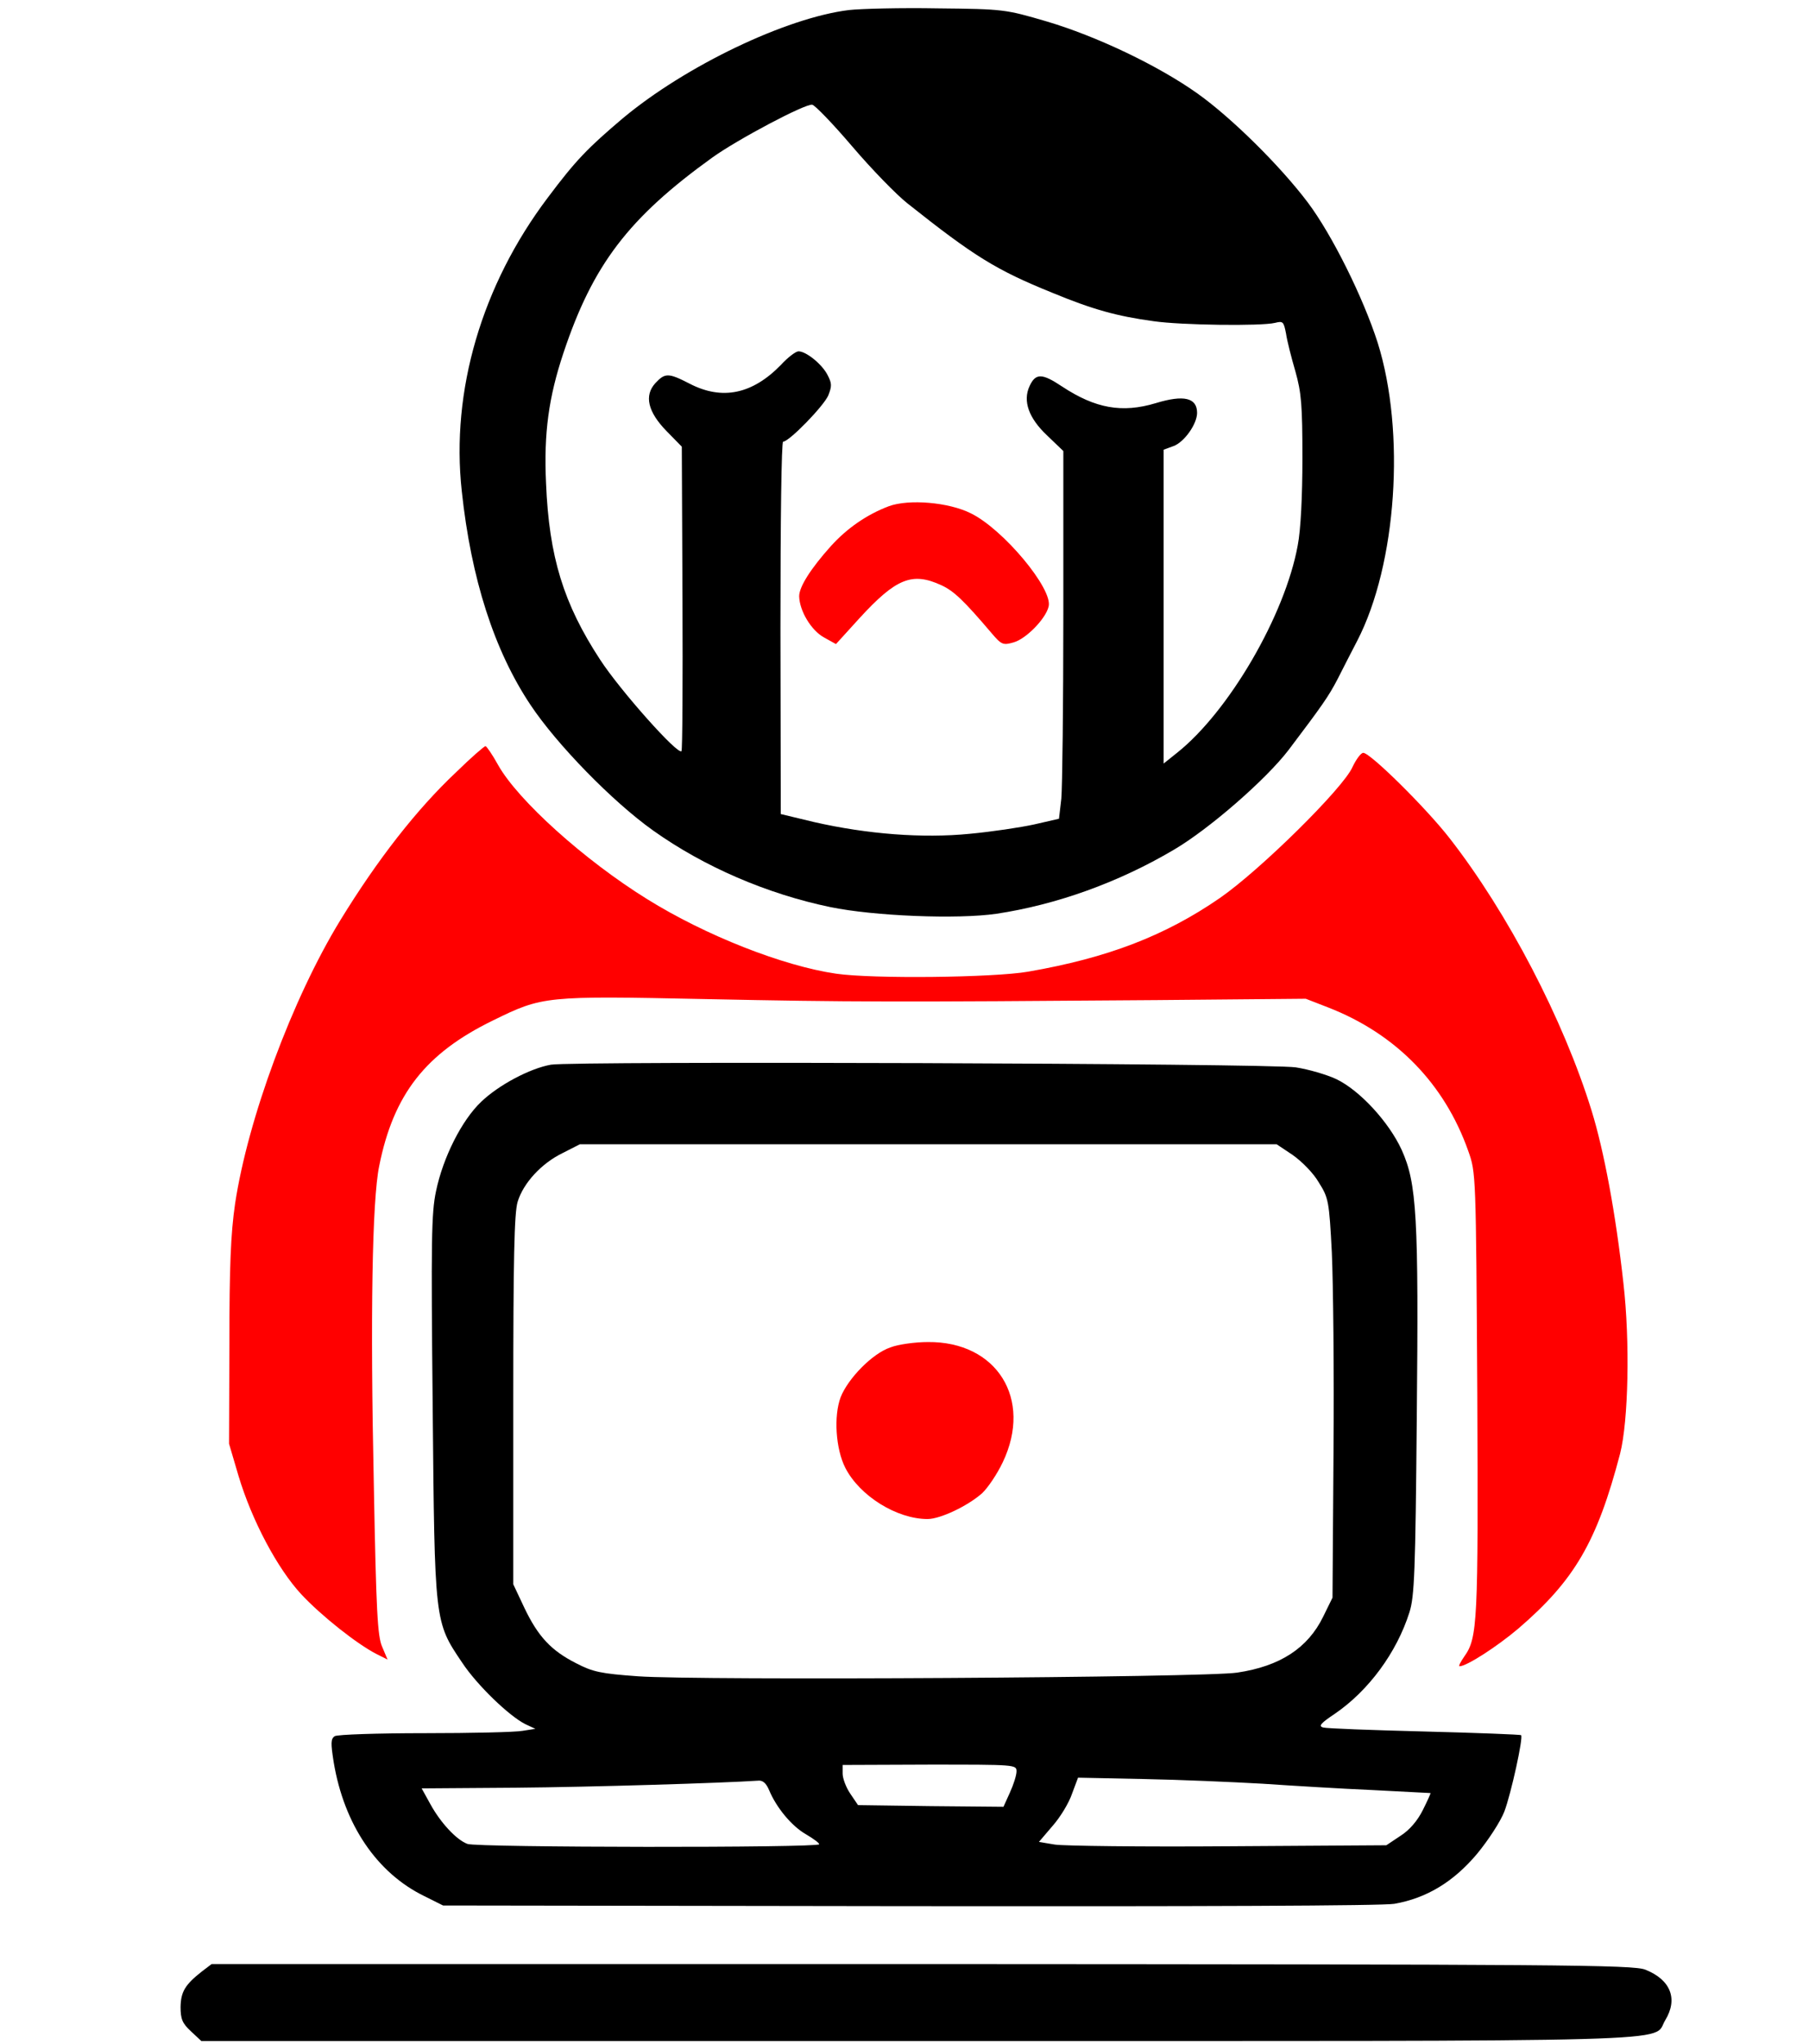 <?xml version="1.0" standalone="no"?>
<!DOCTYPE svg PUBLIC "-//W3C//DTD SVG 20010904//EN"
 "http://www.w3.org/TR/2001/REC-SVG-20010904/DTD/svg10.dtd">
<svg version="1.0" xmlns="http://www.w3.org/2000/svg"
 width="541pt" height="611pt" viewBox="0 0 541 611"
 preserveAspectRatio="xMidYMid meet">

<g transform="translate(0,611) scale(0.1,-0.1)"
fill="#000000" stroke="none">
<path d="M2539 6080 c-188 -23 -489 -167 -677 -324 -105 -89 -140 -125 -224
-237 -197 -261 -290 -577 -257 -877 28 -262 97 -476 205 -638 79 -119 246
-290 367 -376 153 -109 342 -190 530 -229 131 -27 380 -37 497 -20 179 27 364
93 530 191 106 62 277 211 344 299 99 131 119 159 146 211 15 30 42 82 59 115
118 228 145 624 61 891 -43 134 -136 322 -209 419 -83 110 -228 253 -329 325
-118 84 -303 172 -452 216 -123 36 -128 37 -325 39 -110 2 -230 -1 -266 -5z
m10 -408 c58 -68 132 -144 165 -170 199 -158 265 -199 433 -267 121 -50 193
-70 303 -85 83 -12 322 -15 363 -5 24 6 26 4 33 -32 3 -21 16 -72 28 -113 18
-64 21 -101 21 -260 0 -113 -5 -214 -14 -260 -38 -209 -206 -497 -361 -620
l-40 -32 0 469 0 469 30 11 c32 12 70 66 70 99 0 45 -39 55 -124 29 -100 -30
-180 -16 -280 50 -60 40 -79 40 -97 1 -21 -45 -2 -96 52 -147 l49 -47 0 -489
c0 -270 -3 -517 -6 -550 l-7 -60 -74 -17 c-41 -9 -128 -22 -193 -28 -141 -14
-307 -1 -465 35 l-100 24 -1 556 c0 323 3 557 8 557 18 0 121 106 135 138 11
28 11 36 -2 61 -16 32 -64 71 -87 71 -8 0 -32 -18 -53 -41 -85 -87 -175 -106
-272 -56 -64 33 -74 33 -103 2 -34 -37 -23 -86 34 -144 l45 -46 2 -453 c1
-249 0 -454 -3 -457 -11 -12 -183 181 -243 273 -110 168 -153 308 -162 528 -7
150 8 257 52 389 88 264 195 404 445 584 75 54 279 162 299 158 8 -1 62 -57
120 -125z" />
<path d="M2658 4597 c-66 -25 -125 -66 -173 -119 -61 -68 -95 -122 -95 -150 1
-44 36 -102 74 -123 l36 -20 70 77 c110 120 158 139 245 99 37 -17 66 -44 151
-144 29 -34 34 -36 65 -27 37 10 96 70 105 107 14 52 -136 232 -233 279 -66
33 -185 43 -245 21z" fill="red"/>
<path d="M1364 3802 c-118 -111 -235 -261 -346 -442 -144 -235 -277 -595 -315
-848 -13 -89 -17 -188 -17 -417 l-1 -300 28 -95 c40 -134 117 -279 189 -356
60 -64 166 -148 225 -178 l32 -16 -16 38 c-14 31 -18 107 -25 482 -11 509 -5
853 16 955 43 215 139 337 340 435 149 73 155 74 636 64 434 -9 569 -9 1350
-3 l445 4 67 -26 c203 -79 348 -228 419 -429 23 -65 23 -66 27 -724 3 -686 1
-731 -39 -787 -11 -16 -18 -29 -14 -29 21 0 111 58 175 112 169 145 236 260
305 523 25 98 30 336 10 510 -23 208 -58 395 -95 515 -84 272 -251 592 -425
815 -70 90 -237 255 -258 255 -7 0 -21 -19 -32 -42 -27 -63 -278 -310 -397
-392 -164 -113 -336 -179 -573 -220 -103 -18 -467 -22 -575 -6 -158 23 -390
114 -565 223 -187 116 -385 294 -445 400 -17 31 -35 57 -38 57 -4 0 -44 -35
-88 -78z" fill="red"/>
<path d="M1648 2928 c-63 -11 -157 -61 -209 -111 -58 -55 -114 -166 -135 -267
-14 -65 -15 -149 -10 -645 6 -646 5 -641 88 -764 45 -68 141 -160 189 -184
l30 -14 -38 -6 c-21 -4 -153 -7 -293 -7 -140 0 -261 -4 -269 -9 -12 -8 -12
-21 -3 -78 31 -186 129 -331 271 -400 l56 -28 1395 -2 c858 -1 1416 1 1450 7
97 17 177 66 247 149 34 41 71 98 82 127 20 53 57 221 50 228 -2 2 -132 7
-289 11 -157 4 -293 9 -303 12 -15 4 -7 13 35 41 101 69 185 183 223 303 15
47 18 120 22 579 6 605 0 703 -45 803 -38 83 -125 178 -196 212 -28 13 -82 29
-121 35 -82 12 -2159 19 -2227 8z m2218 -270 c27 -19 62 -54 78 -82 29 -46 31
-55 39 -210 4 -88 7 -357 5 -596 l-3 -435 -28 -57 c-46 -94 -129 -148 -257
-167 -95 -15 -1613 -24 -1792 -11 -111 8 -135 13 -185 39 -75 38 -114 80 -155
166 l-33 70 0 550 c0 423 3 560 13 593 17 56 71 115 135 146 l51 26 1042 0
1042 0 48 -32z m-826 -1842 c0 -12 -9 -40 -20 -64 l-19 -42 -218 2 -217 3 -23
34 c-13 19 -23 46 -23 60 l0 26 260 1 c256 0 260 0 260 -20z m735 -37 c88 -6
237 -15 330 -19 94 -5 171 -9 173 -9 1 -1 -9 -23 -23 -51 -16 -32 -40 -60 -67
-77 l-42 -28 -471 -3 c-260 -2 -494 1 -520 5 l-48 8 41 48 c23 26 49 69 58 96
l18 48 195 -4 c108 -2 268 -9 356 -14z m-1475 -19 c22 -53 68 -108 110 -132
22 -13 40 -26 40 -30 0 -11 -1024 -10 -1052 1 -33 12 -81 64 -111 119 l-26 47
282 2 c229 2 618 14 723 21 15 2 25 -7 34 -28z"/>
<path d="M2663 2083 c-54 -18 -127 -93 -149 -149 -21 -56 -15 -154 14 -211 43
-84 154 -153 246 -153 38 0 120 39 163 77 17 16 45 57 62 93 90 189 -18 361
-224 359 -38 0 -89 -7 -112 -16z" fill="red"/>
<path d="M604 218 c-51 -40 -63 -61 -64 -106 0 -36 5 -49 31 -73 l31 -29 2144
0 c2360 0 2193 -5 2234 62 39 64 16 121 -59 151 -36 15 -253 16 -2164 17
l-2124 0 -29 -22z"/>
</g>
</svg>
